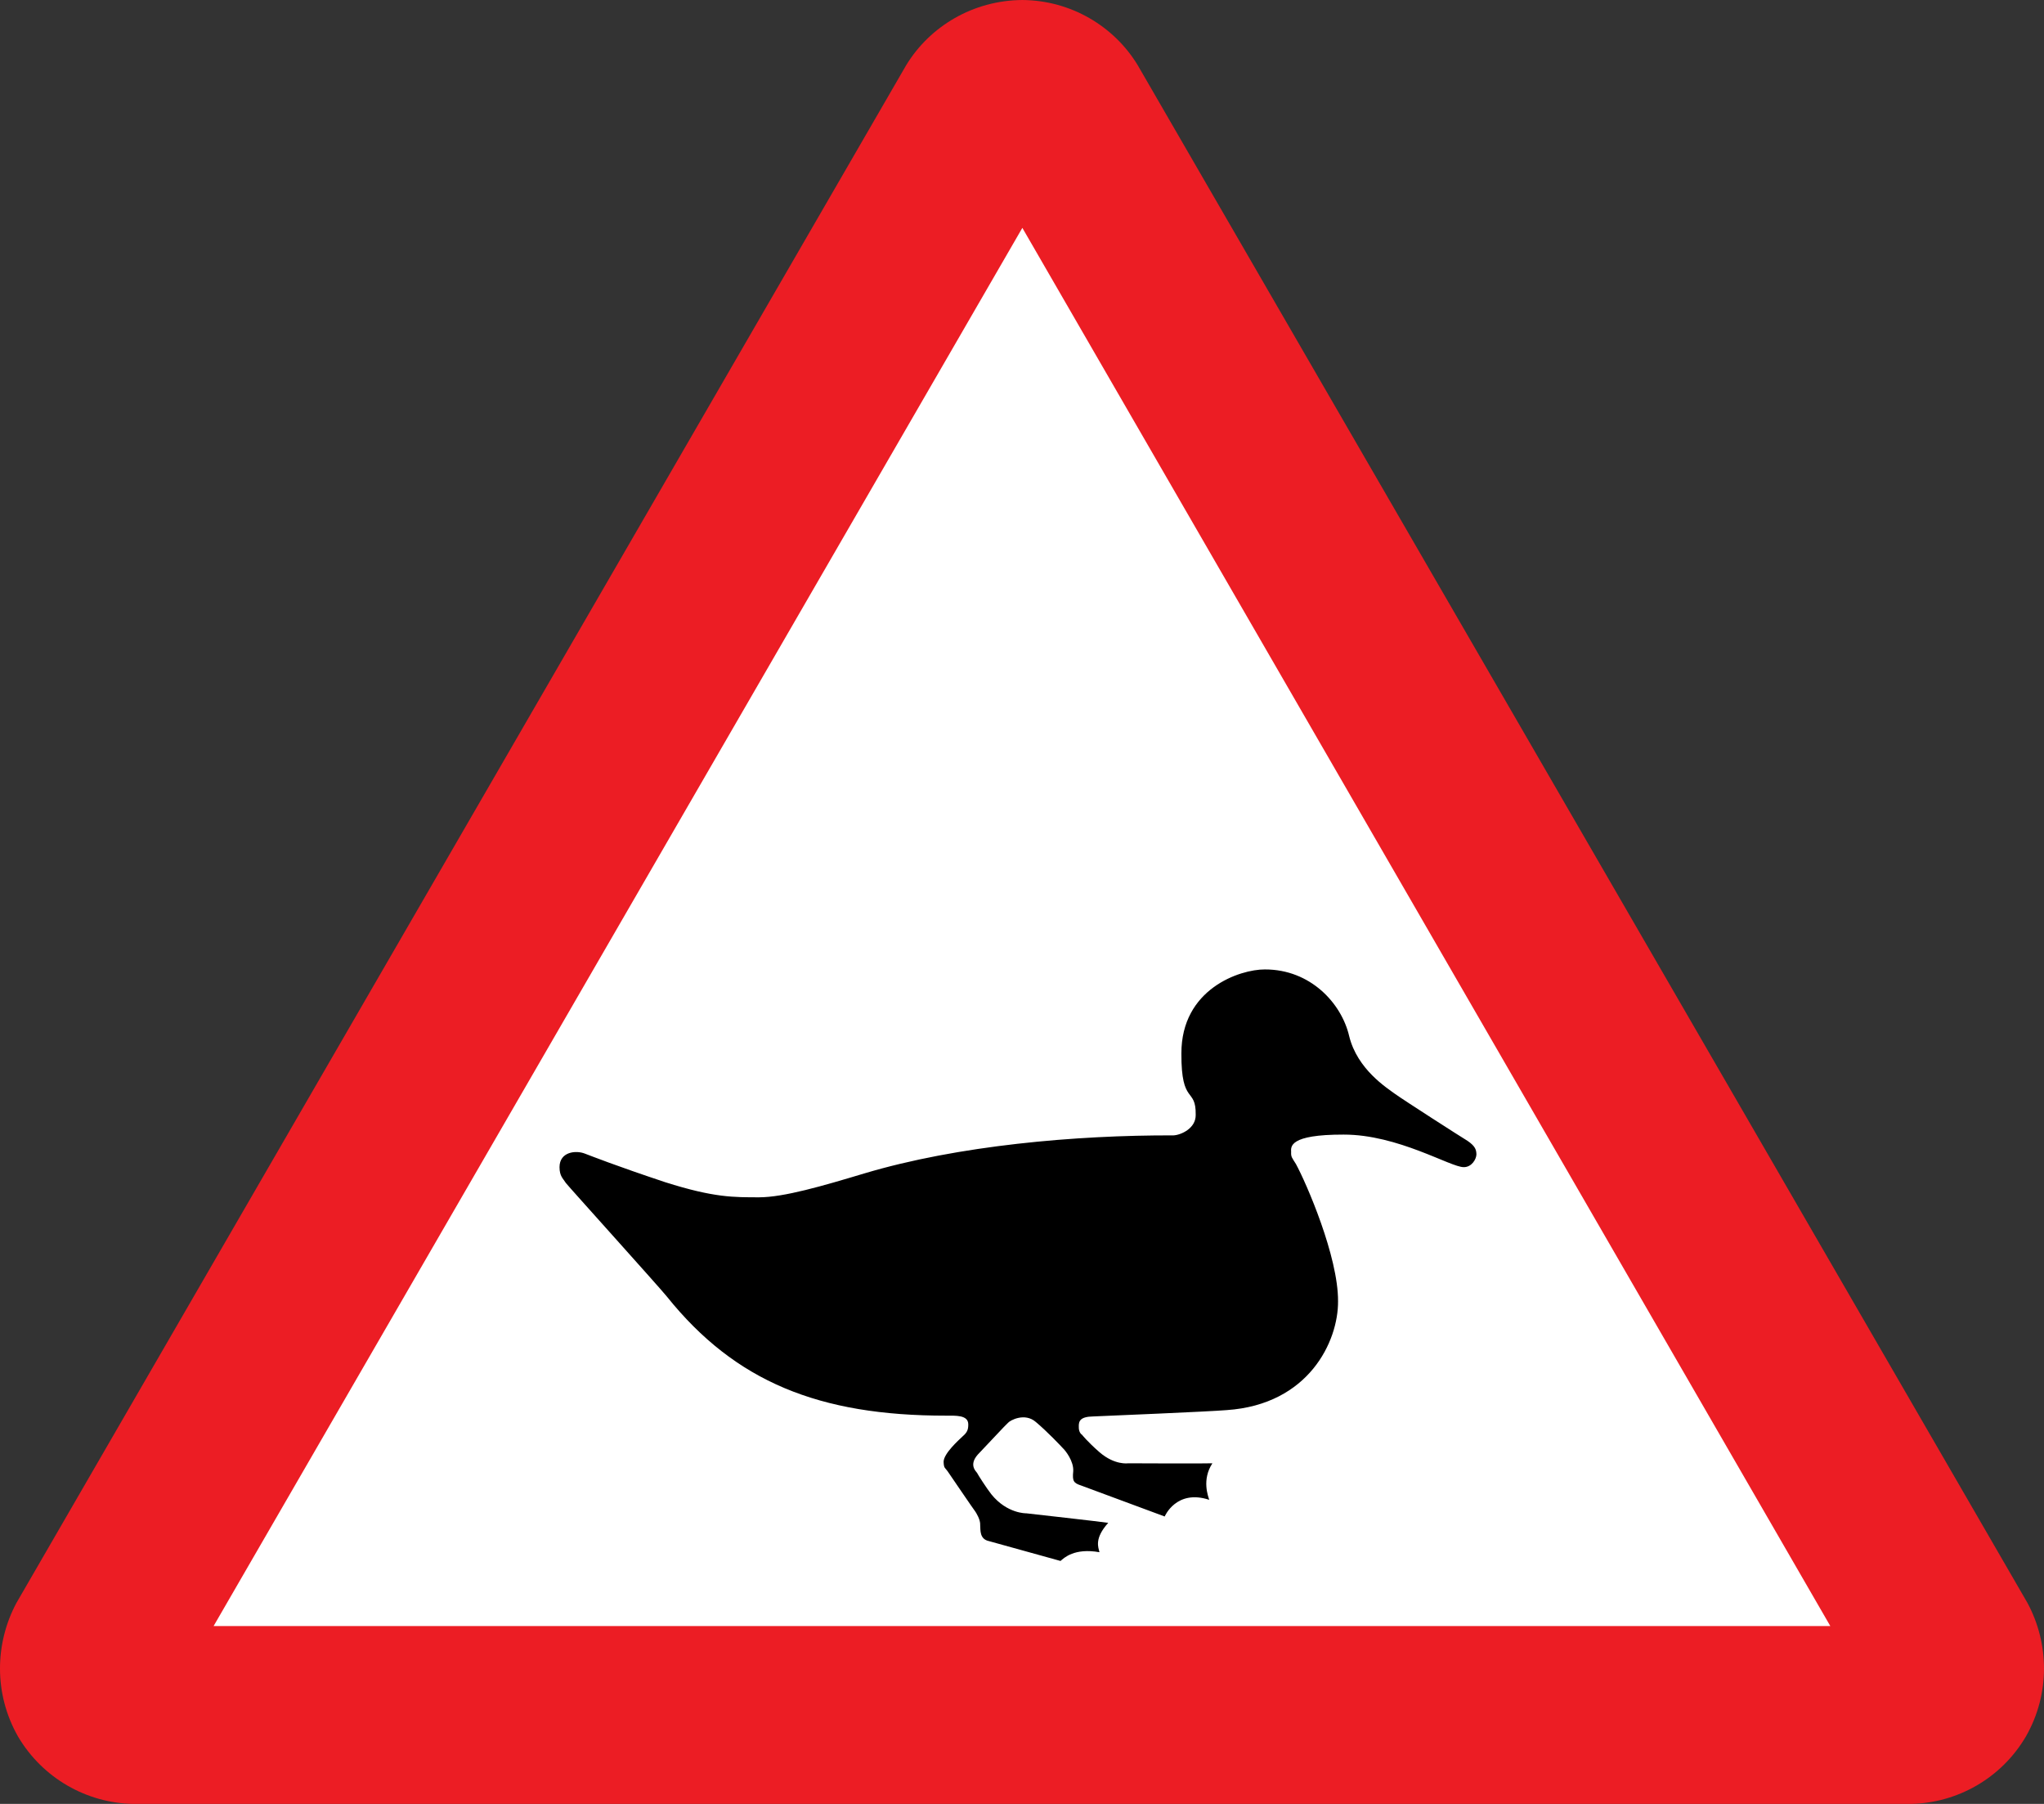 <?xml version="1.0" encoding="UTF-8" standalone="no"?>
<!-- Created with Inkscape (http://www.inkscape.org/) -->

<svg
   xmlns:dc="http://purl.org/dc/elements/1.1/"
   xmlns:cc="http://creativecommons.org/ns#"
   xmlns:rdf="http://www.w3.org/1999/02/22-rdf-syntax-ns#"
   xmlns:svg="http://www.w3.org/2000/svg"
   xmlns="http://www.w3.org/2000/svg"
   version="1.1"
   width="680"
   height="600"
   id="svg2"
   xml:space="preserve"><rect width="100%" height="100%" fill="#333333" stroke="none"/><defs
     id="defs6" /><g
     transform="matrix(1.25,0,0,-1.25,-3.474,600.263)"
     id="g10"><path
       d="m 511.494,0.21 c 12.143,0.28 23.886,6.714 30.477,17.958 6.485,11.363 6.194,24.731 0.423,35.493 L 305.561,462.886 c -6.251,10.294 -17.703,17.229 -30.689,17.324 -13.166,-0.095 -24.62,-7.03 -30.901,-17.324 L 7.137,53.661 C 1.401,42.898 1.111,29.53 7.56,18.168 14.187,6.924 25.93,0.49 38.038,0.21 l 473.456,0"
       id="path12"
       style="fill:#ec1d24;fill-opacity:1;fill-rule:nonzero;stroke:none" /><path
       d="M 274.872,419.576 59.626,47.534 l 430.28,0 -215.034,372.042"
       id="path14"
       style="fill:#ffffff;fill-opacity:1;fill-rule:nonzero;stroke:none" /><path
       d="m 339.424,222.252 c -6.653,0.032 -22.278,-5.167 -22.223,-22.394 -0.055,-13.85 3.891,-8.798 3.81,-16.268 0.081,-3.683 -4.021,-5.415 -5.926,-5.493 -25.957,0.077 -57.353,-2.671 -82.331,-10.141 -11.085,-3.329 -21.341,-6.322 -27.938,-6.338 -6.662,0.016 -11.868,-0.141 -24.974,4.014 -13.092,4.35 -19.921,7.058 -21.376,7.606 -2.399,0.961 -6.76,0.516 -6.773,-3.592 0.012,-2.447 0.949,-3.007 1.693,-4.225 0.635,-0.847 25.161,-28.037 26.879,-30.211 18.195,-22.673 40.495,-31.704 74.288,-31.69 2.466,-0.014 5.938,0.248 5.926,-2.324 0.012,-1.419 -0.303,-2.153 -1.482,-3.169 -1.136,-1.085 -5.028,-4.551 -5.08,-6.761 0.051,-1.782 0.367,-1.57 1.058,-2.535 0.781,-1.136 6.988,-10.273 7.408,-10.775 0.212,-0.338 1.369,-2.123 1.27,-3.592 0.099,-1.262 -0.217,-3.678 2.328,-4.225 2.505,-0.713 17.761,-4.914 19.048,-5.282 0.922,0.787 3.658,3.518 10.371,2.324 -0.296,1.299 -1.453,3.609 2.328,7.817 -1.046,0.204 -21.8,2.535 -21.8,2.535 0,0 -5.117,-0.141 -9.312,5.07 -1.286,1.63 -3.496,5.095 -3.81,5.704 -0.317,0.442 -2.21,2.121 0.212,4.859 2.628,2.724 7.362,7.87 8.043,8.451 0.582,0.68 4.475,2.78 7.408,0.211 2.958,-2.472 6.64,-6.359 7.196,-6.972 0.707,-0.646 2.917,-3.482 2.751,-6.127 -0.256,-2.606 0.06,-3.132 2.116,-3.803 2.152,-0.799 22.223,-8.239 22.223,-8.239 0,0 3.076,7.335 11.852,4.437 -0.256,0.903 -2.044,5.313 0.847,9.718 -1.312,-0.099 -22.435,0 -22.435,0 0,0 -3.565,-0.562 -7.619,2.958 -3.242,2.826 -4.656,4.648 -4.656,4.648 0,0 -0.899,0.488 -0.847,2.113 -0.053,1.526 0.367,2.681 3.81,2.746 3.291,0.144 31.172,1.299 35.557,1.69 21.891,1.482 29.703,18.347 29.631,28.944 0.072,11.919 -8.441,31.458 -11.217,36.549 -1.019,1.644 -1.335,1.854 -1.27,3.169 -0.065,1.415 -0.593,4.673 13.969,4.648 14.477,0.025 28.47,-8.694 31.959,-8.662 2.086,-0.032 3.349,2.069 3.386,3.38 -0.037,1.21 -0.247,2.155 -2.328,3.592 -1.9,1.146 -16.856,10.746 -19.26,12.465 -2.226,1.641 -10.117,6.577 -12.276,15.423 -2.049,8.799 -10.362,17.778 -22.435,17.746"
       id="path16"
       style="fill:#000000;fill-opacity:1;fill-rule:nonzero;stroke:none" /></g></svg>